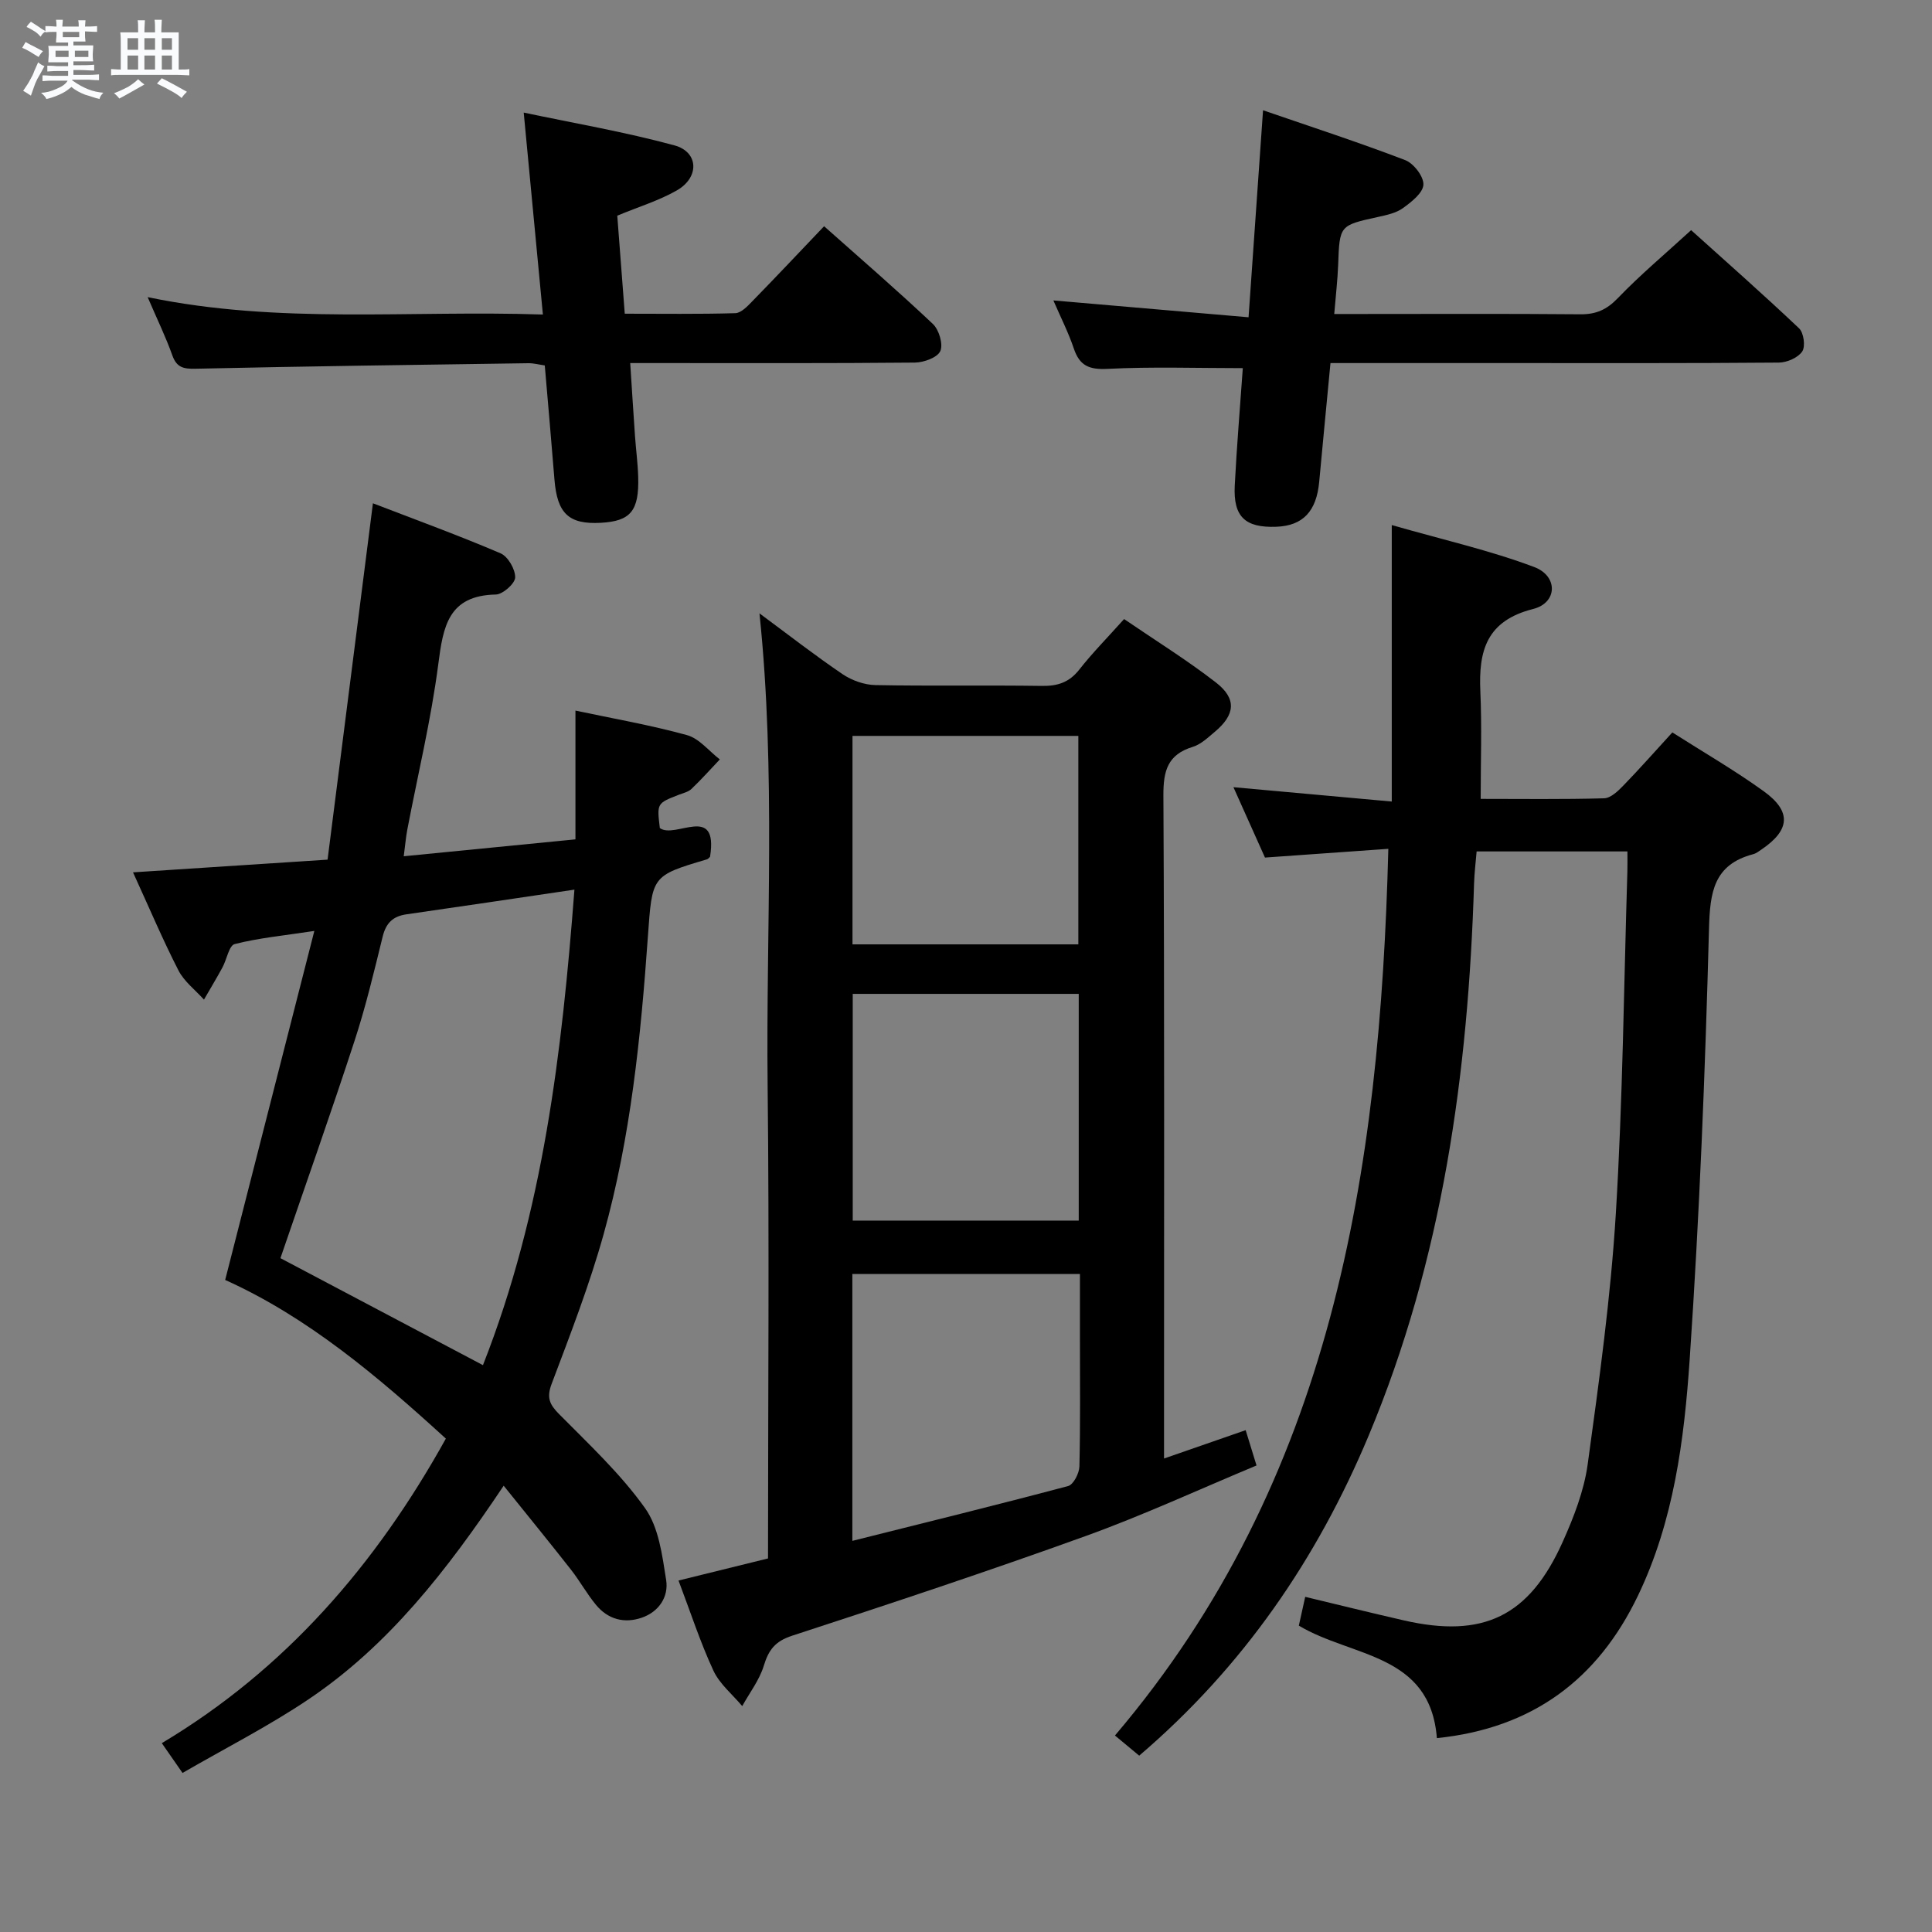 <svg enable-background="new 0 0 400 400" viewBox="0 0 400 400" xmlns="http://www.w3.org/2000/svg"><rect x="0" y="0" width="400" height="400" fill="#808080" stroke="none"/><path d="m6.8 9.5c.6.3 1.3.7 2.1 1.1-.4.4-.7.8-.9 1.2-.7-.4-1.3-.8-1.8-1.1s-1.1-.6-1.6-.8c.2-.4.5-.8.7-1.2.4.2.8.5 1.5.8zm.9 6.9c-.3.6-.5 1.1-.7 1.7s-.4 1.1-.6 1.7c-.6-.4-1.1-.7-1.6-1 .7-1 1.2-1.8 1.5-2.4.3-.5.6-1.1.8-1.7.3-.6.5-1.2.8-1.8.3.3.8.6 1.3.8-.7 1.3-1.2 2.2-1.5 2.7zm.1-11c.4.3 1 .7 1.7 1.1-.5.2-.8.6-1.1 1.1-.5-.6-1-1-1.4-1.2s-.9-.6-1.5-.8c.2-.4.5-.7.9-1.1.5.3.9.6 1.4.9zm10.5 13.1c1 .4 2 .6 3.1.7-.4.4-.7.8-.8 1.3-.9-.2-1.9-.6-3-.9-1-.4-2-.9-2.8-1.6-.5.4-1.1.9-1.9 1.3s-1.9.9-3.3 1.2c-.1-.3-.5-.8-1.1-1.3 1 0 2.1-.3 3.2-.8 1.2-.5 1.9-1 2.3-1.7h-3.2c-.4 0-1 0-2 .1v-1.2c1 0 1.7.1 2 .1h3.3v-1h-2.3c-.2 0-.9 0-2 .1v-1.2c1.2 0 1.9.1 2 .1h2.3v-.8h-4.1c0-.7.1-1.2.1-1.6 0-.5 0-1.1-.1-1.8h4.1v-.7h-2.5c0-.6.1-1.1.1-1.6v-.6h-.5c-.4 0-1 0-1.8.1v-1.3c1.2 0 1.9.1 2.1.1h.2c0-.3 0-.8-.1-1.4h1.4c0 .6-.1 1-.1 1.4h3.4c0-.4 0-.8-.1-1.3h1.5c0 .4-.1.9-.1 1.3.7 0 1.5 0 2.5-.1v1.2c-1 0-1.8-.1-2.5-.1v.6c0 .3 0 .8.1 1.5h-2.5v.8h4.1c0 .7-.1 1.3-.1 1.8s0 1 .1 1.5h-4.1v.8h1.4c.8 0 1.8 0 2.9-.1v1.2c-1 0-1.9-.1-2.8-.1h-1.5v1h3.2c.3 0 1 0 2.1-.1v1.2c-1.1 0-1.8-.1-2.1-.1h-3.4l-.1.1c1.4 1 2.4 1.5 3.4 1.9zm-4.1-6.7v-1.3h-2.7v1.3zm2.2-4.1v-1.1h-3.4v1.1zm1.9 4.1v-1.3h-2.8v1.3z" fill="#fafbfc"/><path d="m37 6.7v2.3 5.4c1 0 1.8 0 2.2-.1v1.3c-.6 0-1.5-.1-2.5-.1h-11.9c-.7 0-1.3 0-1.8.1v-1.3c.5 0 1.1.1 2 .1v-5.2c0-1 0-1.8-.1-2.5h3.7c0-1.3 0-2.1-.1-2.5h1.5c0 .4-.1 1.3-.1 2.5h2.2c0-1.2 0-2.1-.1-2.6h1.5c0 .4-.1 1.3-.1 2.6zm-12.3 13.7c-.3-.4-.7-.8-1.1-1.1 1.1-.4 2.1-.9 2.9-1.3.8-.5 1.5-1 2.1-1.6.4.4.9.8 1.3 1.1-2.5 1.4-4.2 2.4-5.2 2.9zm3.9-10.1v-2.4h-2.2v2.4zm0 4.1v-2.9h-2.2v2.9zm3.5-4.1v-2.4h-2.2v2.4zm0 4.1v-2.9h-2.2v2.9zm.4 2.9 1-1.1c.6.3 1.4.7 2.5 1.3s2 1.1 2.7 1.5c-.4.4-.8.8-1.1 1.3-.8-.8-2.5-1.7-5.1-3zm3.1-7v-2.4h-2.1v2.4zm0 4.1v-2.9h-2.1v2.9z" fill="#fafbfc"/><g fill="#000001"><path d="m241 301.97c5.86-2.03 11.17-3.88 16.9-5.87.65 2.11 1.31 4.26 2.25 7.31-11.81 4.92-23.39 10.28-35.35 14.6-20.13 7.27-40.45 14.01-60.81 20.65-3.53 1.15-4.86 2.95-5.86 6.23-.91 2.96-2.93 5.57-4.46 8.34-2.03-2.43-4.68-4.57-5.97-7.35-2.71-5.84-4.71-12.02-7.22-18.65 6.38-1.57 12.38-3.05 18.53-4.57 0-32.85.28-65.32-.08-97.79-.36-32.42 1.75-64.9-1.69-97.88 5.86 4.33 11.41 8.66 17.22 12.6 1.91 1.29 4.48 2.2 6.76 2.25 11.49.22 22.99 0 34.48.17 3.25.05 5.65-.71 7.73-3.35 2.76-3.51 5.92-6.71 9.3-10.49 6.5 4.44 12.99 8.46 19 13.12 4.37 3.38 4.02 6.7-.27 10.27-1.4 1.17-2.84 2.56-4.51 3.07-5.22 1.6-6.11 4.97-6.08 10.09.23 43.81.13 87.63.13 131.44zm-64.53-38.21v55.26c15.2-3.81 29.97-7.44 44.67-11.35 1.1-.29 2.3-2.63 2.34-4.05.21-8.82.11-17.64.11-26.47 0-4.42 0-8.85 0-13.39-16.17 0-31.56 0-47.12 0zm46.87-57.99c-15.96 0-31.34 0-46.79 0v46.94h46.79c0-15.7 0-31.1 0-46.94zm-46.84-53.41v43.16h46.76c0-14.55 0-28.78 0-43.16-15.73 0-31.14 0-46.76 0z"/><path d="m287.44 175.74c-8.77.62-16.87 1.2-25.54 1.81-1.99-4.45-4.13-9.22-6.53-14.57 11.09 1 21.45 1.94 32.78 2.97 0-18.82 0-37.2 0-57.24 10.71 3.07 20.34 5.24 29.5 8.69 4.96 1.87 4.83 7.4-.22 8.68-9.67 2.44-11.32 8.64-10.94 17.06.33 7.29.07 14.61.07 22.26 8.39 0 16.98.12 25.55-.12 1.37-.04 2.89-1.5 3.99-2.64 3.35-3.45 6.53-7.06 10.14-11 6.43 4.1 12.89 7.83 18.91 12.17 5.82 4.2 5.48 8.04-.44 12.06-.55.37-1.11.82-1.73.98-8.17 2.16-8.95 7.84-9.15 15.43-.79 29.75-1.98 59.51-4 89.19-1.14 16.68-3.29 33.44-10.7 48.88-8.34 17.38-21.86 27.48-41.64 29.51-1.38-17.61-17.59-16.7-28.58-23.29.36-1.62.77-3.49 1.32-5.96 6.96 1.67 13.67 3.33 20.4 4.87 16.44 3.77 25.99-.8 32.91-16.25 2.29-5.11 4.41-10.55 5.17-16.04 2.37-17.26 4.77-34.57 5.83-51.93 1.44-23.57 1.66-47.21 2.39-70.82.04-1.29.01-2.59.01-4.16-10.44 0-20.54 0-31.22 0-.18 2.15-.46 4.39-.53 6.63-1.21 39.28-6.52 77.79-21.84 114.36-10.7 25.55-25.99 47.85-47.49 66.22-1.55-1.29-3.03-2.51-5.02-4.17 44.97-52.9 54.88-116.5 56.6-183.58z"/><path d="m104.28 307.6c-11.76 17.58-23.84 33.08-40.41 44.23-8.23 5.54-17.15 10.07-26.08 15.24-1.58-2.27-2.7-3.87-4.29-6.17 25.56-15.27 44.29-36.89 58.81-63.05-14.09-12.87-28.6-25.16-45.69-32.85 6.14-24.02 12.16-47.58 18.46-72.26-6.52.99-11.6 1.47-16.49 2.72-1.18.3-1.64 3.2-2.54 4.85-1.22 2.24-2.54 4.43-3.82 6.65-1.8-2-4.11-3.75-5.29-6.06-3.25-6.34-6.03-12.93-9.4-20.29 13.54-.88 26.52-1.73 40.28-2.63 3.1-24.38 6.18-48.53 9.39-73.78 9.07 3.49 17.85 6.69 26.43 10.36 1.53.66 3.06 3.3 3.02 5-.03 1.26-2.56 3.5-4.01 3.53-9.86.2-10.9 6.63-11.91 14.44-1.49 11.49-4.23 22.82-6.41 34.22-.3 1.58-.43 3.2-.74 5.53 12.1-1.19 23.76-2.34 35.55-3.5 0-9.03 0-17.6 0-26.66 7.73 1.64 15.52 2.99 23.1 5.08 2.53.7 4.54 3.3 6.79 5.03-1.95 2.05-3.83 4.17-5.87 6.11-.68.65-1.78.87-2.71 1.24-4.45 1.75-4.45 1.74-3.84 6.86 3.2 2.35 12.14-5.17 10.4 5.94-.16.14-.37.46-.65.54-11.53 3.41-11.32 3.43-12.23 16.1-1.47 20.72-3.55 41.41-9.15 61.49-2.93 10.51-6.9 20.75-10.76 30.98-1.09 2.88-.46 4.28 1.56 6.31 6.18 6.25 12.7 12.33 17.76 19.43 2.86 4 3.57 9.78 4.38 14.9.54 3.42-1.45 6.55-5.03 7.79-3.64 1.26-7.01.35-9.48-2.63-1.9-2.29-3.35-4.95-5.19-7.3-4.4-5.61-8.89-11.11-13.94-17.39zm-4.29-24.96c12.52-31.85 16.36-64.87 18.94-98.45-12.15 1.79-23.45 3.49-34.77 5.11-2.82.4-4.24 1.81-4.93 4.6-1.78 7.24-3.51 14.53-5.83 21.61-4.89 14.97-10.15 29.82-15.34 44.98 13.57 7.16 27.47 14.51 41.93 22.15z"/><path d="m112.4 65.12c-1.33-13.98-2.59-27.29-3.97-41.81 10.42 2.2 20.95 4 31.21 6.79 5.03 1.37 5.2 6.62.51 9.31-3.7 2.12-7.89 3.39-12.35 5.24.49 6.42.99 13.01 1.55 20.3 7.72 0 15.31.11 22.89-.11 1.21-.04 2.52-1.44 3.52-2.47 4.88-5 9.67-10.08 14.86-15.53 7.56 6.72 15.19 13.31 22.52 20.23 1.27 1.2 2.17 4.2 1.54 5.62-.6 1.34-3.42 2.36-5.27 2.38-17.65.17-35.31.1-52.97.1-1.8 0-3.6 0-5.96 0 .34 5.32.65 10.22.99 15.12.2 2.82.58 5.62.66 8.44.21 7.04-1.57 9.17-7.73 9.51-6.65.37-9.05-1.92-9.61-9-.62-7.78-1.32-15.55-2-23.58-1.21-.17-2.31-.48-3.41-.46-22.96.33-45.92.63-68.88 1.14-2.54.06-3.94-.25-4.84-2.82-1.33-3.74-3.08-7.32-5.09-12 27.32 5.67 54.17 2.67 81.83 3.6z"/><path d="m218.09 62.2c13.55 1.17 26.71 2.31 40.41 3.49 1.02-14.65 1.97-28.2 3-42.86 9.93 3.42 19.77 6.62 29.43 10.32 1.76.67 3.86 3.41 3.77 5.09-.09 1.71-2.48 3.58-4.24 4.85-1.41 1.02-3.35 1.43-5.12 1.82-8.02 1.76-7.99 1.72-8.29 9.95-.12 3.14-.49 6.28-.81 10.15h4.97c15.33 0 30.66-.08 45.99.06 3.26.03 5.46-.96 7.76-3.35 4.6-4.79 9.72-9.08 15.17-14.07 6.98 6.29 14.79 13.17 22.35 20.33.97.91 1.35 3.76.65 4.79-.89 1.3-3.16 2.29-4.84 2.3-18.83.16-37.66.1-56.49.1-11.97 0-23.93 0-36.34 0-.8 8.45-1.59 16.5-2.33 24.55-.56 6.15-3.37 9.13-8.88 9.34-6.45.24-8.93-2.05-8.61-8.51.42-8.25 1.12-16.49 1.67-24.33-9.53 0-18.79-.32-28.01.15-3.81.19-5.78-.64-6.98-4.22-1.1-3.27-2.69-6.39-4.23-9.95z"/></g></svg>